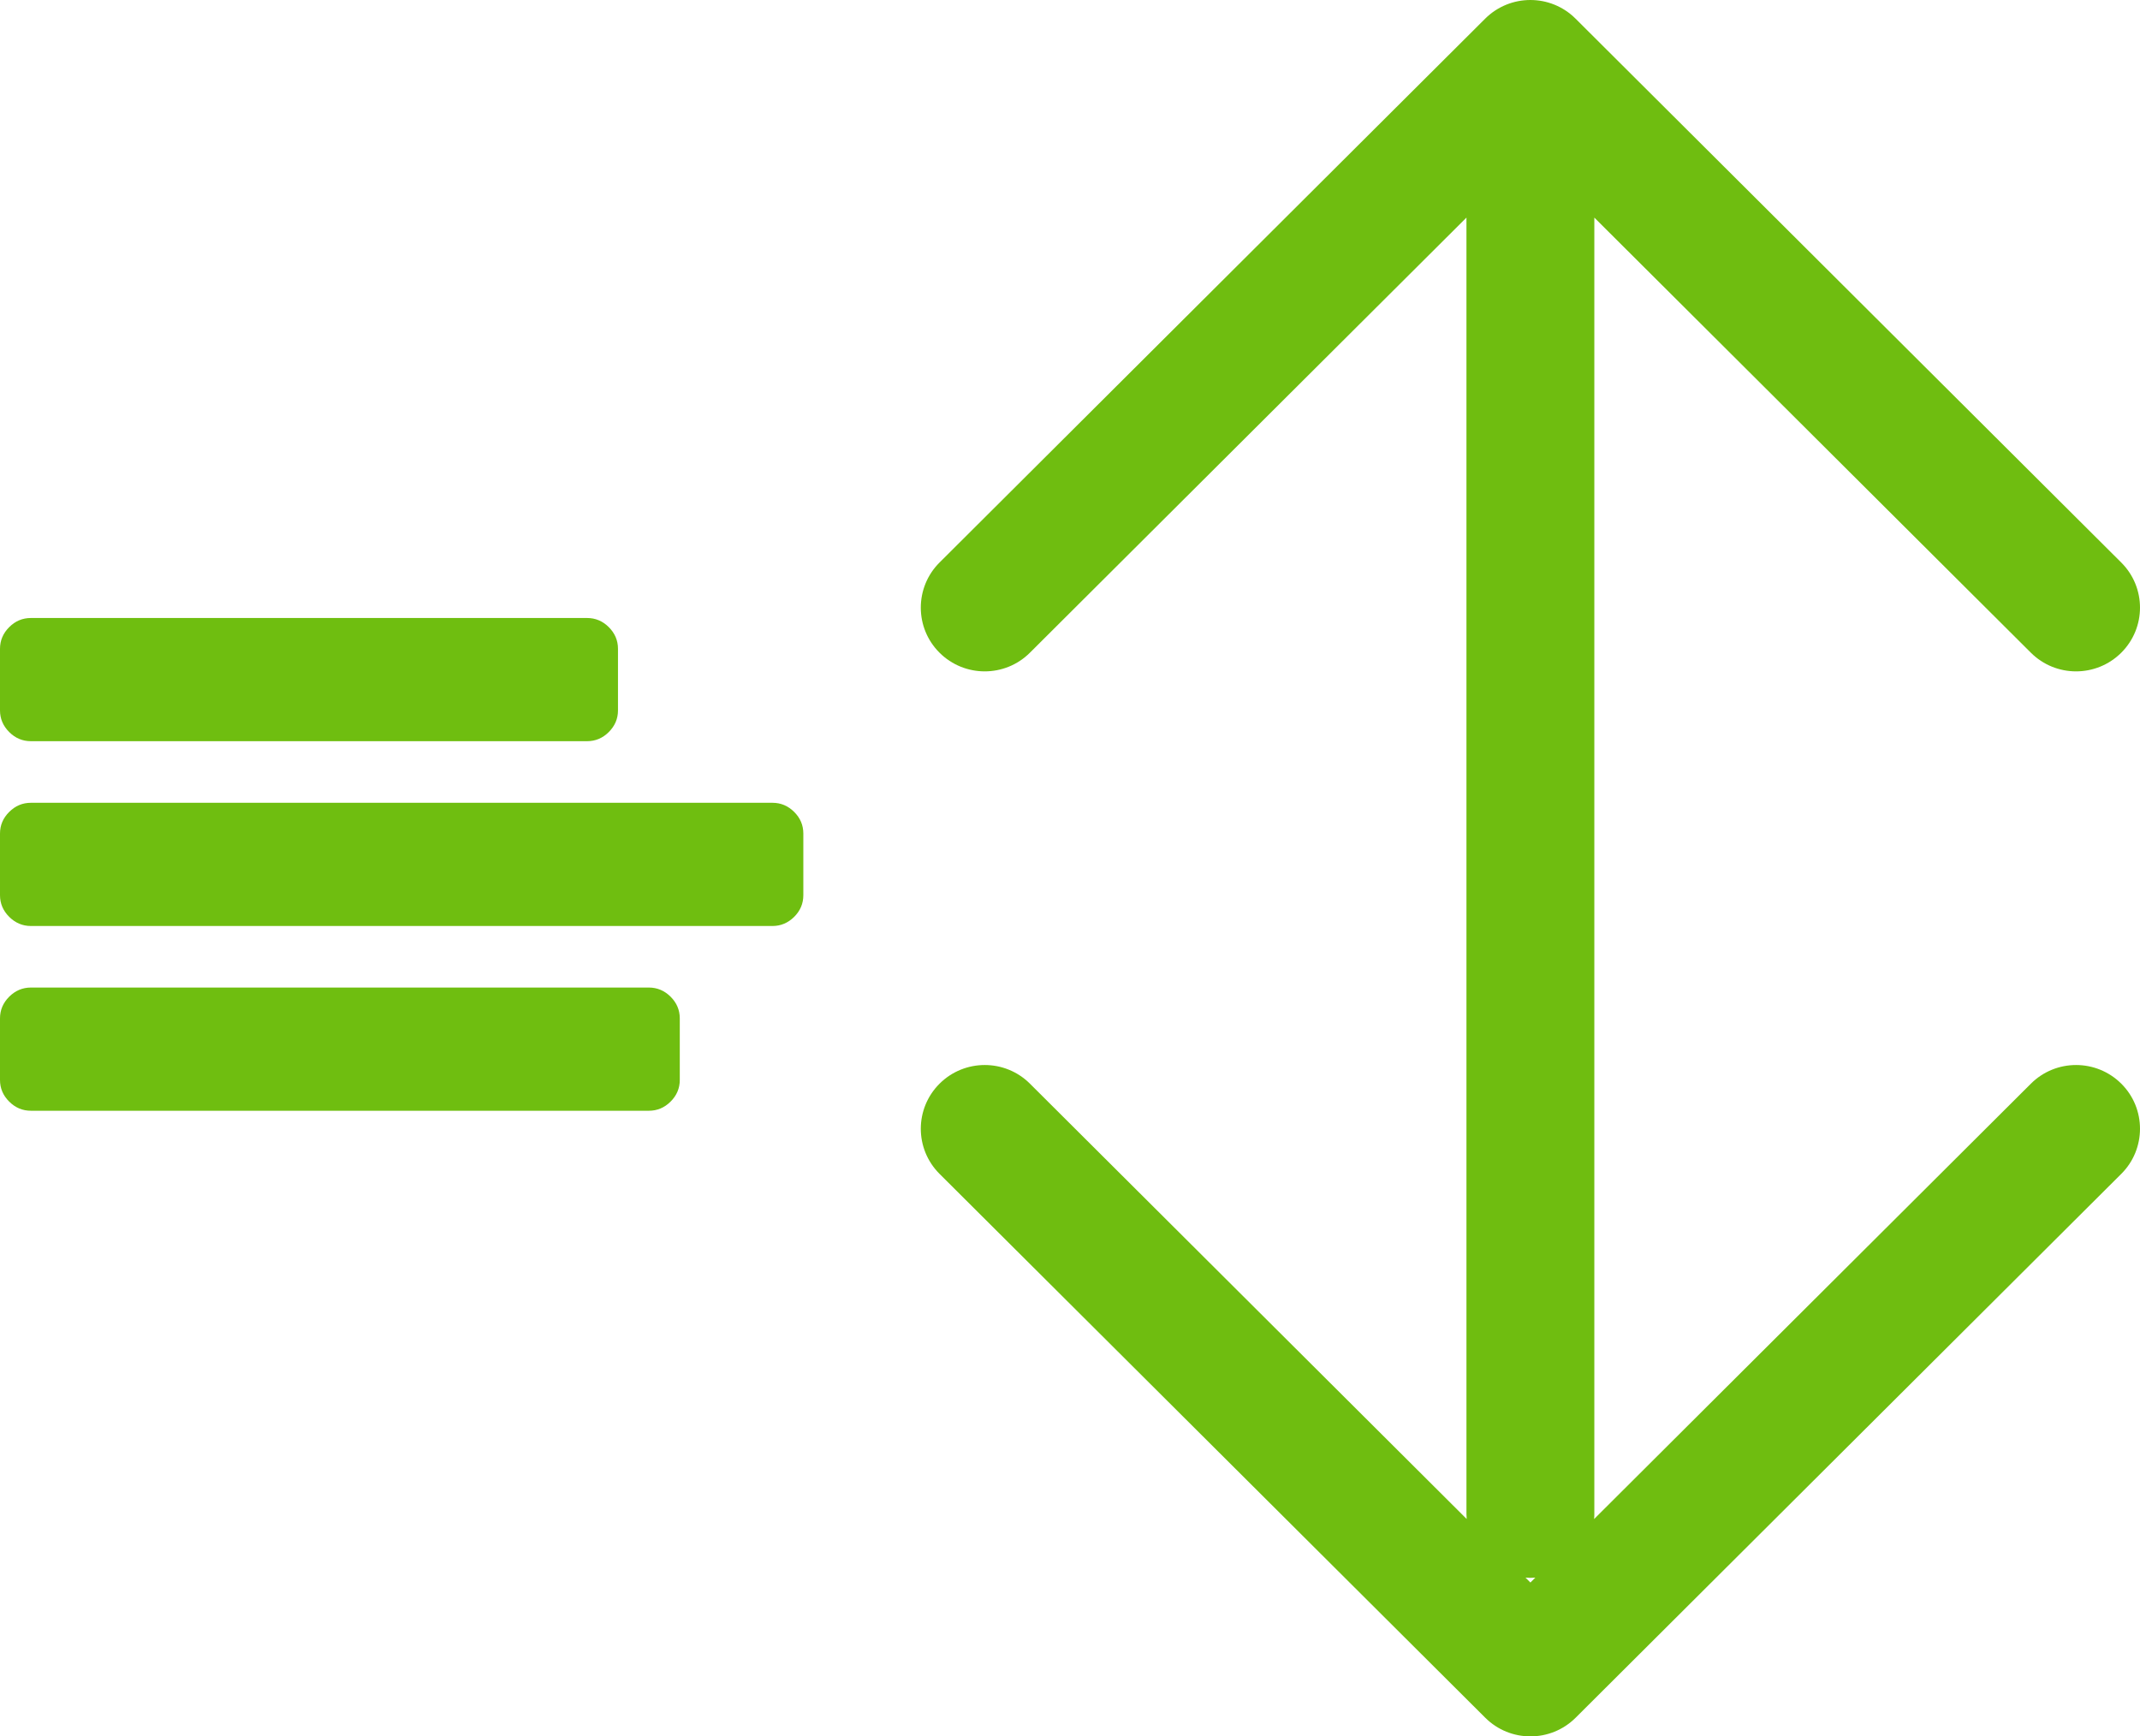 <?xml version="1.0" standalone="no"?><!-- Generator: Gravit.io -->
<svg xmlns="http://www.w3.org/2000/svg" style="isolation:isolate" viewBox="8.985 4.852 350.933 284.74" >
    <g>
        <g>
            <path
                d=" M 105.256 126.396 C 106.626 126.396 107.816 125.899 108.819 124.896 C 109.822 123.893 110.327 122.711 110.327 121.349 C 110.327 120.338 110.327 112.25 110.327 111.248 C 110.327 109.878 109.822 108.696 108.819 107.693 C 107.816 106.69 106.626 106.193 105.256 106.193 C 96.133 106.193 23.171 106.193 14.056 106.193 C 12.678 106.193 11.496 106.69 10.493 107.693 C 9.491 108.696 8.985 109.878 8.985 111.248 C 8.985 112.25 8.985 120.338 8.985 121.349 C 8.985 122.711 9.491 123.893 10.493 124.896 C 11.496 125.899 12.678 126.396 14.056 126.396 C 32.295 126.396 96.133 126.396 105.256 126.396 L 105.256 126.396 Z  M 135.659 156.701 C 137.028 156.701 138.219 156.195 139.222 155.201 C 140.224 154.198 140.722 153.016 140.722 151.646 C 140.722 150.635 140.722 142.555 140.722 141.544 C 140.722 140.175 140.224 138.992 139.222 137.998 C 138.219 136.995 137.028 136.497 135.659 136.497 C 123.503 136.497 26.212 136.497 14.056 136.497 C 12.678 136.497 11.496 136.995 10.493 137.998 C 9.491 138.992 8.985 140.175 8.985 141.544 C 8.985 142.555 8.985 150.635 8.985 151.646 C 8.985 153.016 9.491 154.198 10.493 155.201 C 11.496 156.195 12.678 156.701 14.056 156.701 C 38.377 156.701 123.503 156.701 135.659 156.701 L 135.659 156.701 Z  M 115.39 186.997 C 116.76 186.997 117.95 186.5 118.953 185.497 C 119.956 184.503 120.461 183.312 120.461 181.951 C 120.461 180.94 120.461 172.86 120.461 171.849 C 120.461 170.479 119.956 169.297 118.953 168.294 C 117.95 167.3 116.76 166.794 115.39 166.794 C 105.256 166.794 24.19 166.794 14.056 166.794 C 12.678 166.794 11.496 167.3 10.493 168.294 C 9.491 169.297 8.985 170.479 8.985 171.849 C 8.985 172.86 8.985 180.94 8.985 181.951 C 8.985 183.32 9.491 184.503 10.493 185.497 C 11.496 186.5 12.678 186.997 14.056 186.997 C 34.325 186.997 105.256 186.997 115.39 186.997 Z "
                fill-rule="evenodd" fill="rgb(111,190,16)"/>
            <g>
                <g>
                    <g/>
                    <g/>
                </g>
                <path
                    d=" M 270.398 253.952 C 270.424 253.686 270.435 253.415 270.435 253.143 C 270.435 210.624 270.435 73.073 270.435 40.535 C 313.594 83.557 337.003 106.883 342.018 111.883 C 346.111 115.968 352.748 115.968 356.849 111.883 C 360.941 107.799 360.941 101.186 356.849 97.102 C 347.896 88.182 276.313 16.835 267.361 7.916 C 263.268 3.831 256.631 3.831 252.53 7.916 C 243.587 16.835 172.003 88.182 163.051 97.102 C 161.005 99.14 159.985 101.822 159.985 104.497 C 159.985 107.171 161.005 109.845 163.051 111.883 C 167.152 115.968 173.789 115.968 177.881 111.883 C 182.896 106.883 206.299 83.557 249.465 40.534 C 249.465 77.582 249.465 231.883 249.465 253.143 C 249.465 253.412 249.475 253.679 249.501 253.942 C 206.323 210.901 182.902 187.563 177.885 182.562 C 173.793 178.477 167.156 178.477 163.055 182.562 C 158.962 186.647 158.962 193.259 163.055 197.343 C 172.007 206.263 243.591 277.61 252.543 286.529 C 256.636 290.614 263.272 290.614 267.373 286.529 C 276.317 277.61 347.901 206.263 356.853 197.343 C 358.899 195.305 359.918 192.623 359.918 189.948 C 359.918 187.274 358.899 184.6 356.853 182.562 C 352.752 178.477 346.115 178.477 342.022 182.562 C 337.006 187.564 313.588 210.905 270.398 253.952 Z  M 260.759 263.558 C 260.493 263.584 260.223 263.595 259.95 263.595 C 259.68 263.595 259.413 263.585 259.149 263.559 C 259.325 263.735 259.639 264.047 259.954 264.361 C 260.269 264.047 260.583 263.734 260.759 263.558 Z "
                    fill-rule="evenodd" fill="rgb(111,189,16)"/>
            </g>
        </g>
    </g>
</svg>
